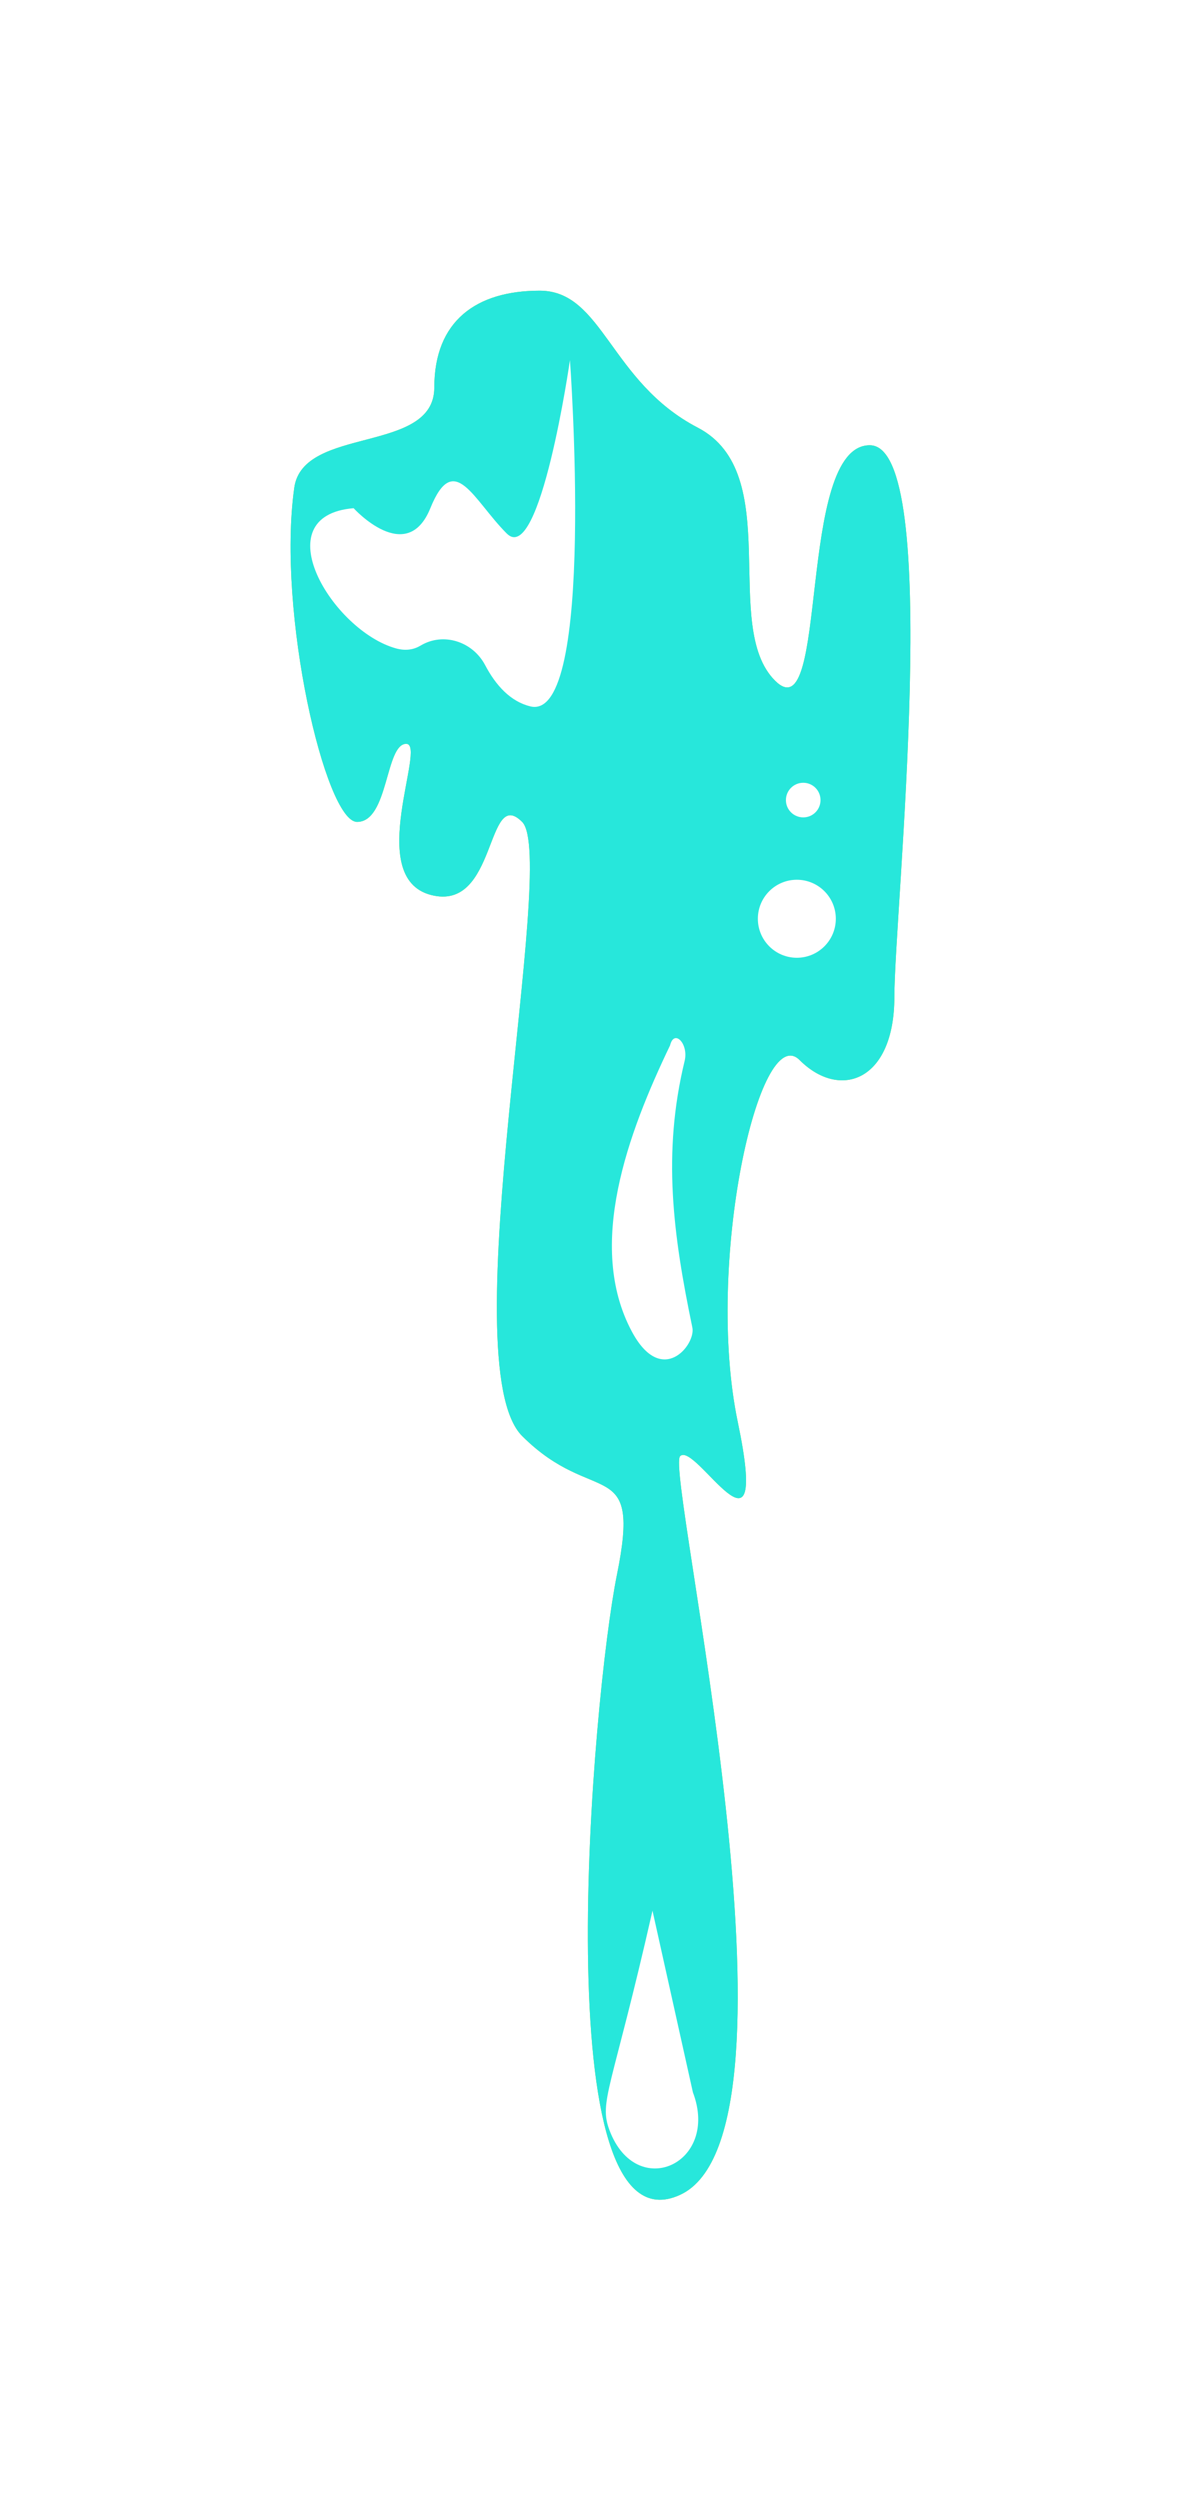 <svg width="124" height="258" viewBox="0 0 124 258" fill="none" xmlns="http://www.w3.org/2000/svg">
<g filter="url(#filter0_f_504_27)">
<path d="M30.383 50.335C28.57 63.201 33.603 84.827 36.867 84.827C40.13 84.827 39.768 76.77 41.942 76.77C44.119 76.77 37.591 90.547 44.481 92.364C51.37 94.174 50.14 81.052 53.909 84.827C57.678 88.596 46.476 140.769 53.909 148.206C61.342 155.635 66.237 150.015 63.698 162.523C61.161 175.032 56.084 233.047 70.222 226.523C84.365 219.999 68.635 151.872 70.222 150.285C71.81 148.698 79.583 163.07 76.172 146.754C72.762 130.435 78.381 105.237 82.556 109.405C86.722 113.571 92.342 111.58 92.342 102.88C92.342 94.174 97.42 45.952 89.803 45.952C82.19 45.952 85.635 75.865 80.016 70.245C74.397 64.627 81.104 48.849 72.04 44.135C62.974 39.421 62.248 30 55.721 30C49.195 30 44.841 33.106 44.841 39.995C44.841 46.884 31.287 43.913 30.383 50.335Z" fill="#81E03D"/>
<path d="M67.368 197.198L71.54 215.947C74.329 223.288 65.732 227.233 62.936 219.878C61.797 216.879 63.157 215.751 67.368 197.198Z" fill="#81E03D"/>
<path d="M69.183 107.891C64.829 116.956 60.501 128.572 65.237 137.426C68.325 143.2 71.85 138.791 71.486 137.022C69.487 127.404 68.373 119.035 70.688 109.491C71.114 107.743 69.609 106.156 69.183 107.891Z" fill="#81E03D"/>
<path d="M36.509 52.45C27.166 53.226 34.32 65.113 40.899 66.923C41.889 67.193 42.724 67.051 43.431 66.626C45.78 65.221 48.802 66.214 50.081 68.632C51.187 70.732 52.701 72.406 54.768 72.907C61.566 74.535 58.847 37.166 58.847 37.166C58.847 37.166 55.773 58.514 52.32 55.063C48.868 51.612 46.882 46.404 44.433 52.45C41.986 58.487 36.509 52.45 36.509 52.45Z" fill="#81E03D"/>
<path d="M86.296 94.823C86.296 97.044 84.493 98.849 82.271 98.849C80.049 98.849 78.247 97.044 78.247 94.823C78.247 92.601 80.049 90.797 82.271 90.797C84.493 90.797 86.296 92.601 86.296 94.823Z" fill="#81E03D"/>
<path d="M84.716 82.578C84.716 83.565 83.919 84.361 82.933 84.361C81.948 84.361 81.144 83.565 81.144 82.578C81.144 81.585 81.948 80.788 82.933 80.788C83.919 80.788 84.716 81.585 84.716 82.578Z" fill="#81E03D"/>
</g>
<path d="M30.383 50.335C28.57 63.201 33.603 84.827 36.867 84.827C40.13 84.827 39.768 76.77 41.942 76.77C44.119 76.77 37.591 90.547 44.481 92.364C51.37 94.174 50.14 81.052 53.909 84.827C57.678 88.596 46.476 140.769 53.909 148.206C61.342 155.635 66.237 150.015 63.698 162.523C61.161 175.032 56.084 233.047 70.222 226.523C84.365 219.999 68.635 151.872 70.222 150.285C71.81 148.698 79.583 163.07 76.172 146.754C72.762 130.435 78.381 105.237 82.556 109.405C86.722 113.571 92.342 111.58 92.342 102.88C92.342 94.174 97.42 45.952 89.803 45.952C82.19 45.952 85.635 75.865 80.016 70.245C74.397 64.627 81.104 48.849 72.04 44.135C62.974 39.421 62.248 30 55.721 30C49.195 30 44.841 33.106 44.841 39.995C44.841 46.884 31.287 43.913 30.383 50.335V50.335Z" fill="#27E7DB"/>
<path d="M67.368 197.198L71.54 215.947C74.329 223.288 65.732 227.233 62.936 219.878C61.797 216.879 63.157 215.751 67.368 197.198V197.198Z" fill="white"/>
<path d="M69.183 107.891C64.829 116.956 60.501 128.572 65.237 137.426C68.325 143.2 71.85 138.791 71.486 137.022C69.487 127.404 68.373 119.035 70.688 109.491C71.114 107.743 69.609 106.156 69.183 107.891V107.891Z" fill="white"/>
<path d="M36.509 52.45C27.166 53.226 34.32 65.113 40.899 66.923C41.889 67.193 42.724 67.051 43.431 66.626C45.78 65.221 48.802 66.214 50.081 68.632C51.187 70.732 52.701 72.406 54.768 72.907C61.566 74.535 58.847 37.166 58.847 37.166C58.847 37.166 55.773 58.514 52.32 55.063C48.868 51.612 46.882 46.404 44.433 52.45C41.986 58.487 36.509 52.45 36.509 52.45Z" fill="white"/>
<path d="M86.296 94.823C86.296 97.044 84.493 98.849 82.271 98.849C80.049 98.849 78.247 97.044 78.247 94.823C78.247 92.601 80.049 90.797 82.271 90.797C84.493 90.797 86.296 92.601 86.296 94.823Z" fill="white"/>
<path d="M84.716 82.578C84.716 83.565 83.919 84.361 82.933 84.361C81.948 84.361 81.144 83.565 81.144 82.578C81.144 81.585 81.948 80.788 82.933 80.788C83.919 80.788 84.716 81.585 84.716 82.578Z" fill="white"/>
<defs>
<filter id="filter0_f_504_27" x="0" y="0" width="124" height="257.033" filterUnits="userSpaceOnUse" color-interpolation-filters="sRGB">
<feFlood flood-opacity="0" result="BackgroundImageFix"/>
<feBlend mode="normal" in="SourceGraphic" in2="BackgroundImageFix" result="shape"/>
<feGaussianBlur stdDeviation="15" result="effect1_foregroundBlur_504_27"/>
</filter>
</defs>
</svg>
